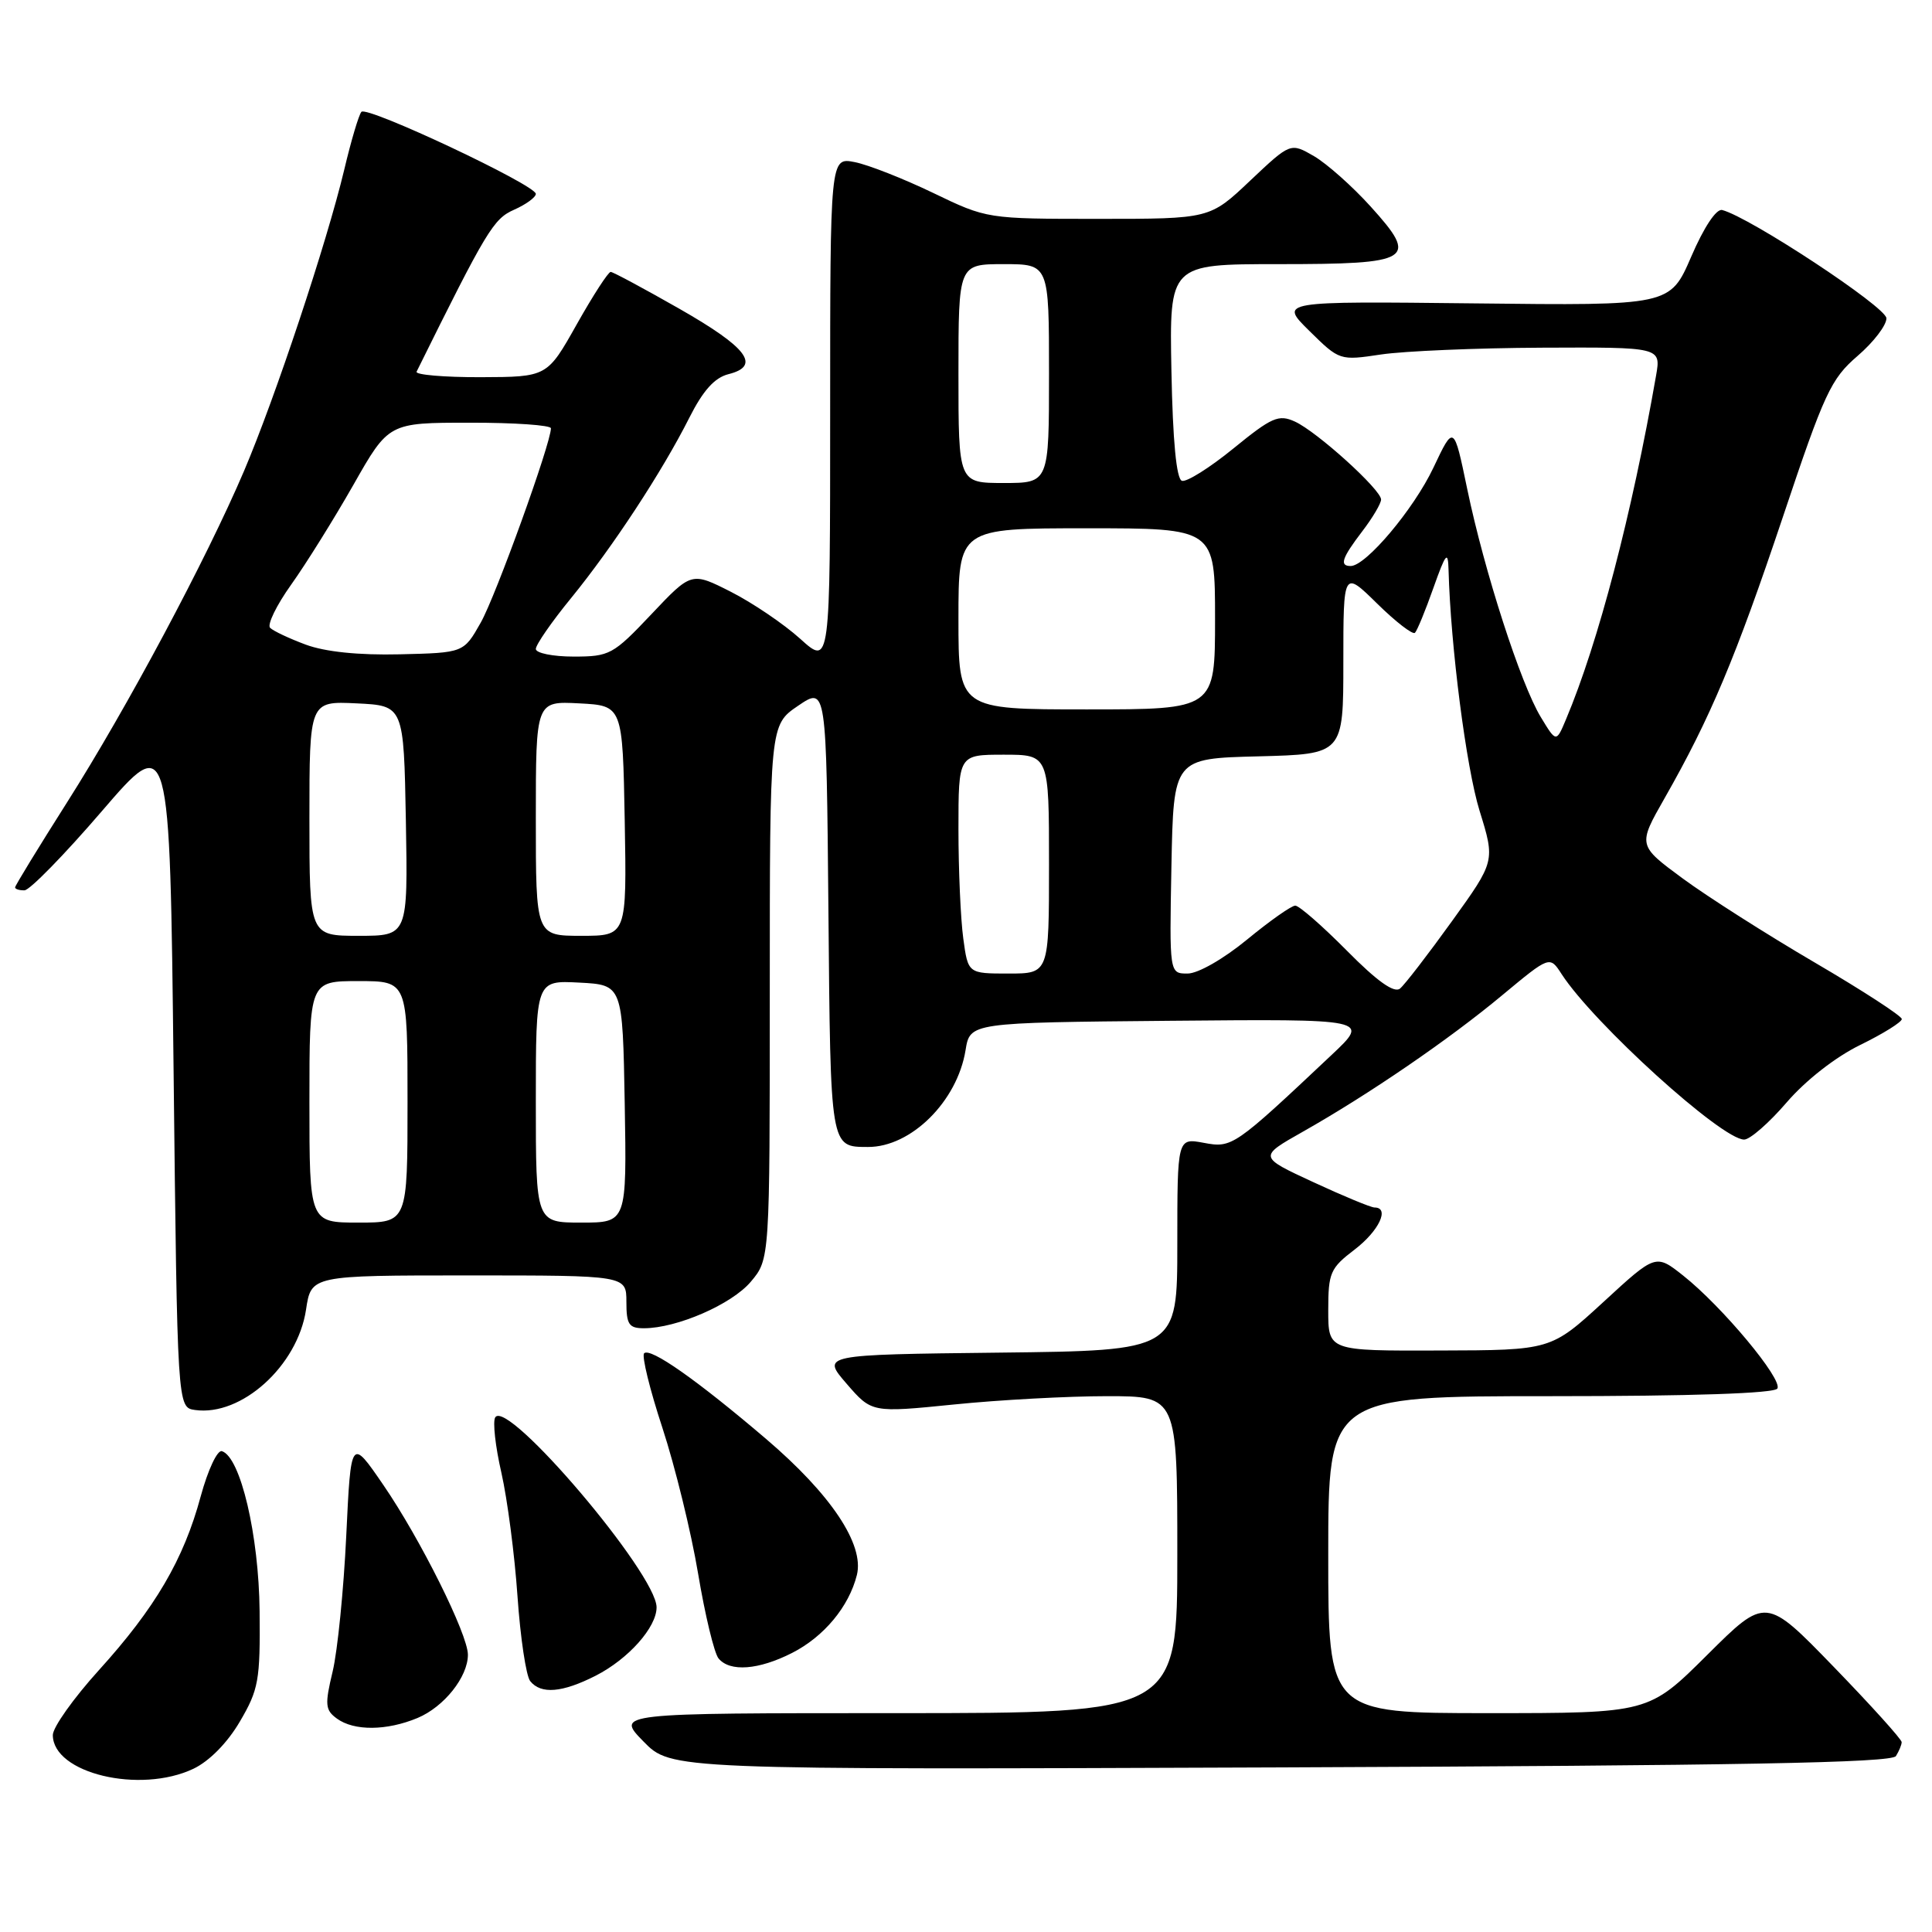 <?xml version="1.0" encoding="UTF-8" standalone="no"?>
<!DOCTYPE svg PUBLIC "-//W3C//DTD SVG 1.1//EN" "http://www.w3.org/Graphics/SVG/1.1/DTD/svg11.dtd" >
<svg xmlns="http://www.w3.org/2000/svg" xmlns:xlink="http://www.w3.org/1999/xlink" version="1.1" viewBox="0 0 256 256">
 <g >
 <path fill="currentColor"
d=" M 25.63 234.37 C 27.73 233.37 30.13 230.94 31.78 228.12 C 34.27 223.88 34.49 222.67 34.40 213.50 C 34.30 203.41 31.87 193.07 29.41 192.29 C 28.80 192.09 27.55 194.77 26.59 198.29 C 24.34 206.64 20.56 213.08 13.10 221.31 C 9.75 225.01 7.00 228.88 7.00 229.90 C 7.00 234.97 18.53 237.74 25.63 234.37 Z  M 251.22 232.69 C 251.63 232.03 251.98 231.20 251.98 230.84 C 251.99 230.48 247.94 225.99 242.99 220.88 C 233.97 211.57 233.97 211.57 226.21 219.29 C 218.46 227.00 218.46 227.00 197.23 227.00 C 176.00 227.00 176.00 227.00 176.00 206.00 C 176.00 185.00 176.00 185.00 205.44 185.00 C 224.23 185.00 235.11 184.63 235.51 183.99 C 236.25 182.78 228.20 173.12 223.04 169.03 C 219.39 166.14 219.39 166.14 212.45 172.53 C 205.50 178.91 205.50 178.91 190.75 178.95 C 176.00 179.00 176.00 179.00 176.00 173.62 C 176.00 168.64 176.26 168.04 179.50 165.57 C 182.72 163.11 184.19 160.00 182.13 160.00 C 181.66 160.00 178.01 158.49 174.02 156.64 C 166.76 153.28 166.76 153.28 172.63 149.96 C 181.37 145.02 192.05 137.71 199.09 131.84 C 205.35 126.64 205.35 126.64 206.92 129.07 C 211.18 135.63 228.13 151.00 231.11 151.00 C 231.88 151.00 234.41 148.79 236.74 146.08 C 239.26 143.15 243.20 140.07 246.49 138.46 C 249.52 136.98 252.00 135.43 252.00 135.03 C 252.00 134.63 246.82 131.26 240.48 127.55 C 234.14 123.84 226.27 118.83 222.98 116.41 C 217.01 112.01 217.01 112.01 220.57 105.76 C 226.66 95.07 229.99 87.13 236.24 68.50 C 241.74 52.06 242.60 50.21 246.13 47.17 C 248.26 45.34 249.98 43.09 249.96 42.17 C 249.93 40.68 231.85 28.77 228.20 27.83 C 227.42 27.63 225.78 30.10 224.10 34.00 C 221.29 40.50 221.29 40.50 195.40 40.20 C 169.50 39.91 169.50 39.91 173.50 43.85 C 177.49 47.78 177.52 47.79 183.00 46.97 C 186.03 46.52 195.61 46.11 204.30 46.07 C 220.09 46.00 220.09 46.00 219.44 49.75 C 216.24 68.10 211.78 85.17 207.51 95.30 C 206.21 98.40 206.21 98.40 204.17 95.03 C 201.51 90.67 196.68 75.69 194.42 64.82 C 192.64 56.25 192.64 56.25 189.93 61.98 C 187.33 67.47 180.99 75.00 178.97 75.00 C 177.45 75.00 177.80 73.95 180.50 70.41 C 181.88 68.61 183.00 66.71 183.00 66.19 C 183.00 64.88 174.50 57.19 171.58 55.86 C 169.43 54.88 168.53 55.27 163.45 59.41 C 160.30 61.98 157.22 63.91 156.61 63.71 C 155.88 63.46 155.40 58.45 155.22 49.17 C 154.95 35.00 154.95 35.00 169.35 35.00 C 187.17 35.00 188.03 34.46 181.63 27.38 C 179.20 24.69 175.82 21.69 174.11 20.69 C 171.00 18.89 171.00 18.89 165.65 23.94 C 160.31 29.00 160.31 29.00 145.54 29.00 C 130.78 29.00 130.78 29.00 123.64 25.56 C 119.71 23.67 115.04 21.83 113.25 21.48 C 110.00 20.84 110.00 20.84 110.00 54.54 C 110.00 88.23 110.00 88.23 106.04 84.65 C 103.86 82.68 99.72 79.88 96.85 78.42 C 91.62 75.77 91.62 75.77 86.31 81.39 C 81.24 86.75 80.78 87.00 76.00 87.00 C 73.25 87.00 71.00 86.54 71.00 85.99 C 71.00 85.43 73.10 82.39 75.68 79.24 C 81.21 72.45 87.73 62.51 91.33 55.37 C 93.16 51.74 94.68 50.05 96.52 49.58 C 100.88 48.49 99.05 46.06 90.00 40.90 C 85.33 38.24 81.24 36.04 80.92 36.03 C 80.61 36.01 78.58 39.14 76.42 42.98 C 72.50 49.95 72.50 49.95 63.67 49.98 C 58.81 49.99 55.00 49.66 55.20 49.25 C 64.49 30.48 65.38 29.00 68.12 27.79 C 69.70 27.09 71.00 26.14 71.00 25.69 C 71.00 24.52 48.63 13.99 47.89 14.82 C 47.55 15.19 46.52 18.65 45.61 22.50 C 43.29 32.20 36.46 52.73 32.33 62.42 C 27.34 74.12 16.83 93.80 8.89 106.31 C 5.10 112.28 2.00 117.36 2.00 117.58 C 2.00 117.81 2.56 117.99 3.25 117.97 C 3.94 117.96 8.55 113.24 13.50 107.48 C 22.50 97.02 22.50 97.02 23.00 141.76 C 23.50 186.50 23.50 186.50 25.84 186.83 C 31.99 187.70 39.43 180.98 40.55 173.54 C 41.23 169.00 41.23 169.00 62.11 169.00 C 83.00 169.00 83.00 169.00 83.00 172.50 C 83.00 175.50 83.33 176.00 85.32 176.00 C 89.68 176.00 96.97 172.83 99.49 169.83 C 102.00 166.85 102.00 166.85 102.00 131.46 C 102.00 96.07 102.00 96.07 105.75 93.52 C 109.50 90.97 109.50 90.97 109.77 120.69 C 110.05 152.29 109.99 151.96 115.00 151.98 C 120.71 152.01 126.84 145.94 127.94 139.16 C 128.53 135.50 128.53 135.50 155.02 135.26 C 181.50 135.02 181.50 135.02 176.47 139.76 C 163.51 151.97 163.26 152.14 159.50 151.43 C 156.00 150.78 156.00 150.78 156.00 164.87 C 156.00 178.96 156.00 178.96 132.43 179.23 C 108.85 179.50 108.85 179.50 112.18 183.35 C 115.51 187.20 115.51 187.20 126.43 186.10 C 132.43 185.49 141.54 185.00 146.67 185.00 C 156.00 185.00 156.00 185.00 156.00 206.00 C 156.00 227.00 156.00 227.00 118.80 227.00 C 81.59 227.00 81.59 227.00 85.26 230.75 C 88.92 234.50 88.92 234.50 169.69 234.19 C 230.58 233.95 250.65 233.58 251.22 232.69 Z  M 55.33 227.64 C 58.84 226.17 62.00 222.20 62.00 219.26 C 62.00 216.56 55.69 203.90 50.79 196.76 C 46.50 190.50 46.50 190.50 45.88 203.50 C 45.54 210.65 44.73 218.74 44.08 221.47 C 43.02 225.89 43.09 226.59 44.64 227.72 C 46.91 229.38 51.23 229.35 55.33 227.64 Z  M 78.95 222.03 C 83.27 219.82 87.00 215.63 87.00 212.98 C 87.00 208.54 67.20 185.24 65.62 187.81 C 65.27 188.37 65.64 191.68 66.44 195.16 C 67.23 198.65 68.19 206.00 68.57 211.50 C 68.95 217.00 69.71 222.06 70.25 222.75 C 71.67 224.53 74.49 224.30 78.95 222.03 Z  M 104.96 219.02 C 109.18 216.87 112.49 212.89 113.54 208.70 C 114.55 204.66 110.12 198.01 101.49 190.65 C 92.33 182.84 86.16 178.51 85.35 179.32 C 85.01 179.66 86.10 184.12 87.78 189.22 C 89.45 194.32 91.58 203.00 92.50 208.50 C 93.42 214.00 94.64 219.06 95.21 219.75 C 96.71 221.57 100.52 221.28 104.96 219.02 Z  M 41.00 146.00 C 41.00 130.00 41.00 130.00 47.50 130.00 C 54.00 130.00 54.00 130.00 54.00 146.00 C 54.00 162.00 54.00 162.00 47.50 162.00 C 41.00 162.00 41.00 162.00 41.00 146.00 Z  M 71.00 145.95 C 71.00 129.90 71.00 129.90 76.75 130.20 C 82.50 130.50 82.50 130.50 82.78 146.25 C 83.05 162.00 83.05 162.00 77.03 162.00 C 71.00 162.00 71.00 162.00 71.00 145.95 Z  M 178.47 125.97 C 175.22 122.69 172.14 120.00 171.63 120.00 C 171.12 120.00 168.24 122.03 165.24 124.50 C 162.10 127.08 158.74 129.00 157.36 129.00 C 154.95 129.00 154.95 129.00 155.22 114.75 C 155.50 100.50 155.50 100.50 166.75 100.22 C 178.00 99.93 178.00 99.93 178.00 87.76 C 178.00 75.58 178.00 75.58 182.48 79.98 C 184.94 82.40 187.20 84.14 187.49 83.85 C 187.78 83.56 188.88 80.89 189.93 77.91 C 191.58 73.26 191.87 72.92 191.94 75.50 C 192.21 85.63 194.28 101.71 196.05 107.43 C 198.12 114.11 198.12 114.11 192.38 122.08 C 189.22 126.47 186.13 130.48 185.51 130.99 C 184.74 131.63 182.48 130.03 178.47 125.97 Z  M 127.64 124.36 C 127.29 121.81 127.00 115.28 127.00 109.86 C 127.00 100.00 127.00 100.00 133.00 100.00 C 139.00 100.00 139.00 100.00 139.00 114.50 C 139.00 129.00 139.00 129.00 133.64 129.00 C 128.27 129.00 128.27 129.00 127.64 124.36 Z  M 41.00 108.45 C 41.00 92.90 41.00 92.90 47.25 93.20 C 53.50 93.50 53.50 93.50 53.78 108.75 C 54.05 124.00 54.05 124.00 47.53 124.00 C 41.00 124.00 41.00 124.00 41.00 108.45 Z  M 71.00 108.45 C 71.00 92.90 71.00 92.90 76.75 93.20 C 82.50 93.50 82.50 93.50 82.78 108.75 C 83.05 124.00 83.05 124.00 77.03 124.00 C 71.00 124.00 71.00 124.00 71.00 108.45 Z  M 127.00 82.00 C 127.00 70.00 127.00 70.00 144.00 70.00 C 161.00 70.00 161.00 70.00 161.00 82.00 C 161.00 94.00 161.00 94.00 144.00 94.00 C 127.00 94.00 127.00 94.00 127.00 82.00 Z  M 40.52 85.42 C 38.34 84.61 36.21 83.61 35.79 83.19 C 35.38 82.78 36.63 80.20 38.58 77.47 C 40.53 74.74 44.24 68.79 46.82 64.26 C 51.50 56.01 51.50 56.01 62.25 56.01 C 68.16 56.00 73.00 56.34 73.00 56.75 C 73.00 58.74 65.69 78.99 63.70 82.50 C 61.44 86.50 61.44 86.50 52.97 86.70 C 47.51 86.83 43.09 86.37 40.52 85.42 Z  M 127.00 49.50 C 127.00 35.00 127.00 35.00 133.00 35.00 C 139.00 35.00 139.00 35.00 139.00 49.50 C 139.00 64.00 139.00 64.00 133.00 64.00 C 127.00 64.00 127.00 64.00 127.00 49.50 Z "/>
</g>
</svg>